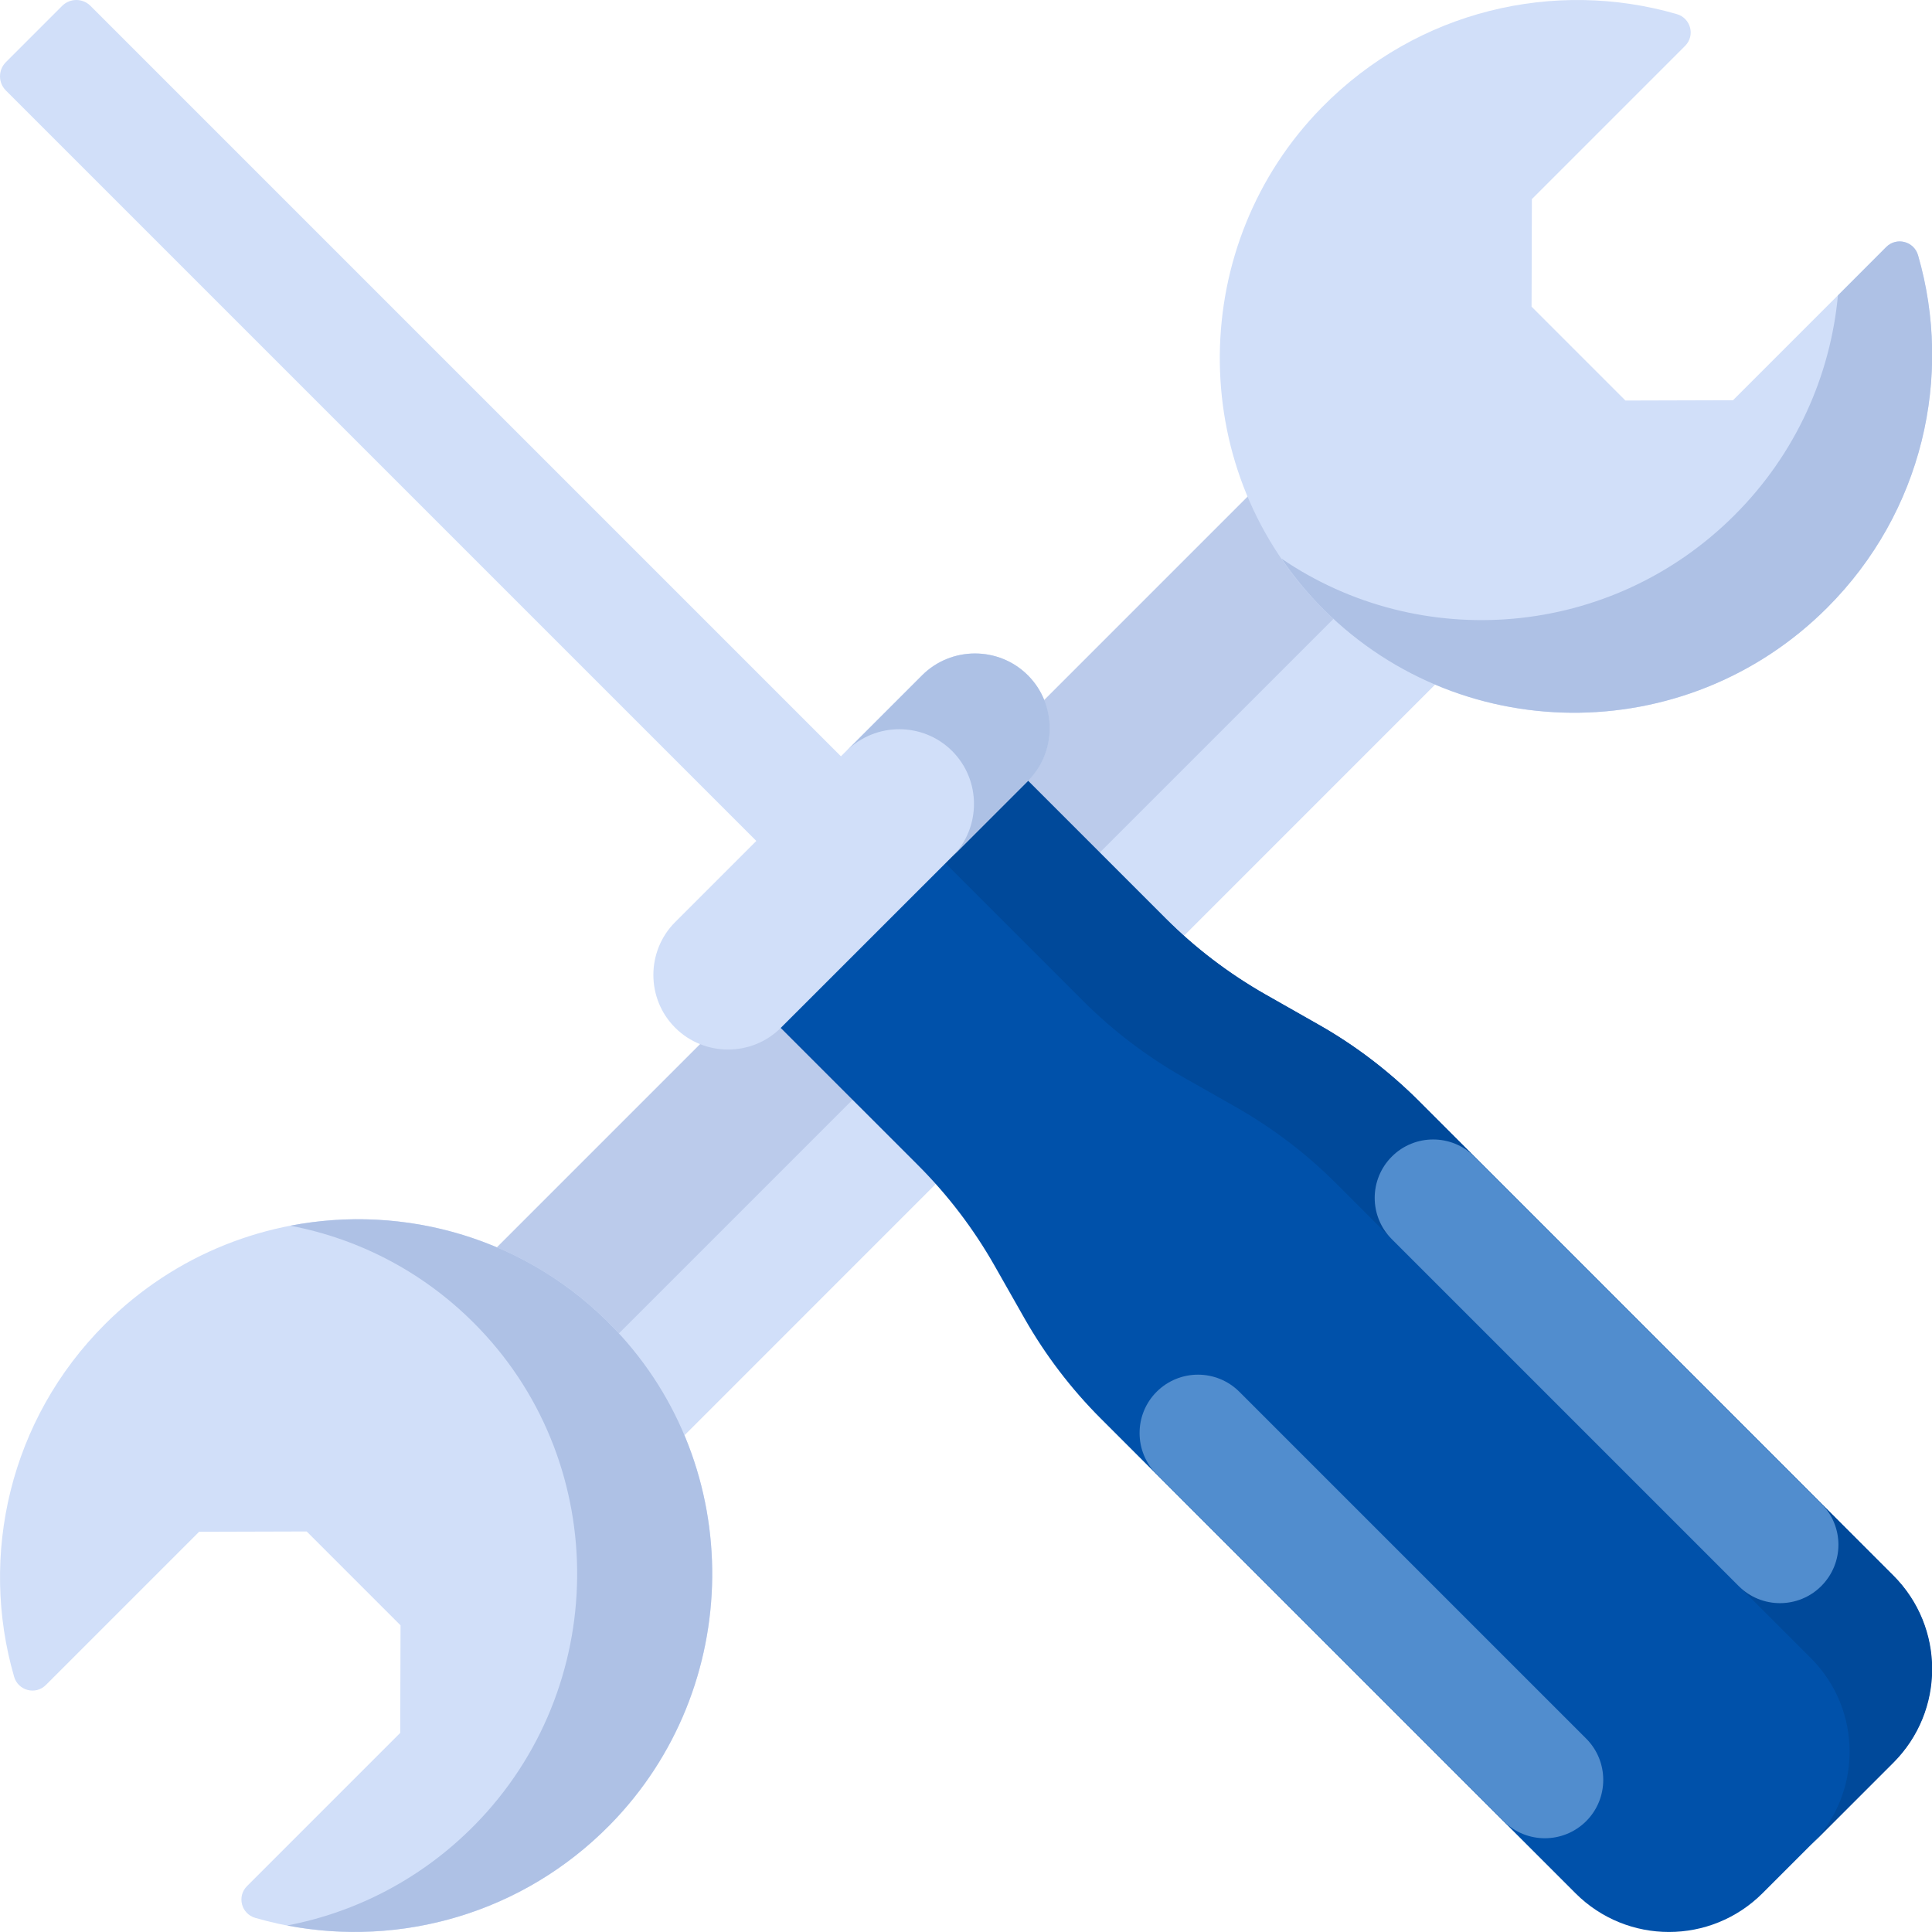 <svg width="19" height="19" viewBox="0 0 19 19" fill="none" xmlns="http://www.w3.org/2000/svg">
<g clip-path="url(#clip0_1304_7428)">
<path d="M4.258 12.895L12.894 4.259L14.739 6.104L6.104 14.74L4.258 12.895Z" fill="#BBCBEB"/>
<path d="M5.281 13.919L13.917 5.283L14.739 6.105L6.103 14.741L5.281 13.919Z" fill="#D1DFF9"/>
<path d="M17.968 5.977C16.577 7.369 14.313 7.354 12.953 5.929C11.658 4.571 11.68 2.398 13.002 1.054C13.943 0.097 15.293 -0.209 16.491 0.139C16.628 0.179 16.673 0.35 16.572 0.451L15.065 1.958C15.064 2.371 15.063 2.603 15.062 3.016L15.985 3.939C16.398 3.938 16.63 3.937 17.043 3.936L18.55 2.429C18.651 2.328 18.822 2.373 18.862 2.51C19.207 3.699 18.909 5.037 17.968 5.977Z" fill="#D1DFF9"/>
<path d="M17.969 5.977C18.91 5.037 19.208 3.699 18.863 2.51C18.823 2.373 18.652 2.328 18.55 2.429L18.075 2.905C18.001 3.693 17.663 4.462 17.058 5.066C15.843 6.281 13.964 6.424 12.602 5.493C12.706 5.645 12.823 5.791 12.954 5.929C14.313 7.354 16.577 7.369 17.969 5.977Z" fill="#AEC1E5"/>
<path d="M1.032 13.023C2.424 11.631 4.688 11.646 6.048 13.071C7.343 14.429 7.32 16.602 5.999 17.946C5.058 18.903 3.708 19.209 2.51 18.861C2.373 18.821 2.328 18.65 2.429 18.549L3.936 17.042C3.937 16.629 3.938 16.397 3.939 15.984L3.016 15.061C2.603 15.062 2.371 15.063 1.958 15.064L0.451 16.571C0.35 16.672 0.179 16.627 0.139 16.49C-0.206 15.301 0.092 13.963 1.032 13.023Z" fill="#D1DFF9"/>
<path d="M4.719 13.071C6.014 14.428 5.992 16.601 4.67 17.946C4.149 18.476 3.502 18.806 2.824 18.936C3.938 19.15 5.139 18.82 5.998 17.946C7.32 16.601 7.342 14.428 6.047 13.071C5.193 12.175 3.982 11.837 2.855 12.054C3.543 12.185 4.198 12.524 4.719 13.071Z" fill="#AEC1E5"/>
<path d="M8.619 7.787L7.787 8.619L0.057 0.889C-0.019 0.813 -0.019 0.689 0.057 0.612L0.612 0.057C0.689 -0.019 0.813 -0.019 0.889 0.057L8.619 7.787Z" fill="#D1DFF9"/>
<path d="M13.95 10.826L18.617 15.494C19.125 16.002 19.125 16.826 18.617 17.335L17.334 18.618C16.825 19.127 16.001 19.127 15.493 18.618L10.826 13.951C10.533 13.658 10.281 13.327 10.076 12.967L9.779 12.444C9.574 12.084 9.322 11.753 9.029 11.46L7.453 9.884L9.883 7.454L11.459 9.03C11.752 9.323 12.083 9.575 12.443 9.78L12.966 10.077C13.326 10.281 13.657 10.534 13.95 10.826Z" fill="#0051AA"/>
<path d="M12.969 10.077L12.446 9.78C12.086 9.575 11.755 9.323 11.462 9.03L9.886 7.454L9.074 8.266L10.65 9.842C10.943 10.135 11.274 10.387 11.634 10.592L12.157 10.889C12.517 11.094 12.848 11.346 13.141 11.639L17.808 16.306C18.317 16.814 18.317 17.639 17.808 18.147L18.62 17.335C19.129 16.826 19.129 16.002 18.62 15.494L13.953 10.826C13.66 10.534 13.329 10.281 12.969 10.077Z" fill="#00499A"/>
<path d="M15.599 17.91C15.374 18.134 15.011 18.134 14.787 17.91L11.375 14.499C11.151 14.275 11.151 13.911 11.375 13.687C11.6 13.463 11.963 13.463 12.188 13.687L15.599 17.098C15.823 17.322 15.823 17.686 15.599 17.91Z" fill="#518DCE"/>
<path d="M17.911 15.598C17.687 15.822 17.323 15.822 17.099 15.598L13.688 12.187C13.463 11.962 13.463 11.599 13.688 11.374C13.912 11.15 14.276 11.15 14.5 11.374L17.911 14.786C18.136 15.01 18.136 15.373 17.911 15.598Z" fill="#518DCE"/>
<path d="M10.107 7.681L7.68 10.107C7.394 10.393 6.926 10.393 6.64 10.107L6.64 10.107C6.354 9.822 6.354 9.354 6.64 9.068L9.067 6.641C9.353 6.355 9.821 6.355 10.107 6.641L10.107 6.641C10.393 6.927 10.393 7.395 10.107 7.681Z" fill="#D1DFF9"/>
<path d="M10.109 6.641C9.823 6.355 9.355 6.355 9.069 6.641L8.324 7.386C8.61 7.1 9.078 7.1 9.364 7.386L9.364 7.386C9.65 7.672 9.65 8.14 9.364 8.426L10.109 7.681C10.395 7.395 10.395 6.927 10.109 6.641Z" fill="#ADC1E5"/>
</g>
<defs>
<clipPath id="clip0_1304_7428">
<rect width="19" height="19" fill="white"/>
</clipPath>
</defs>
</svg>
